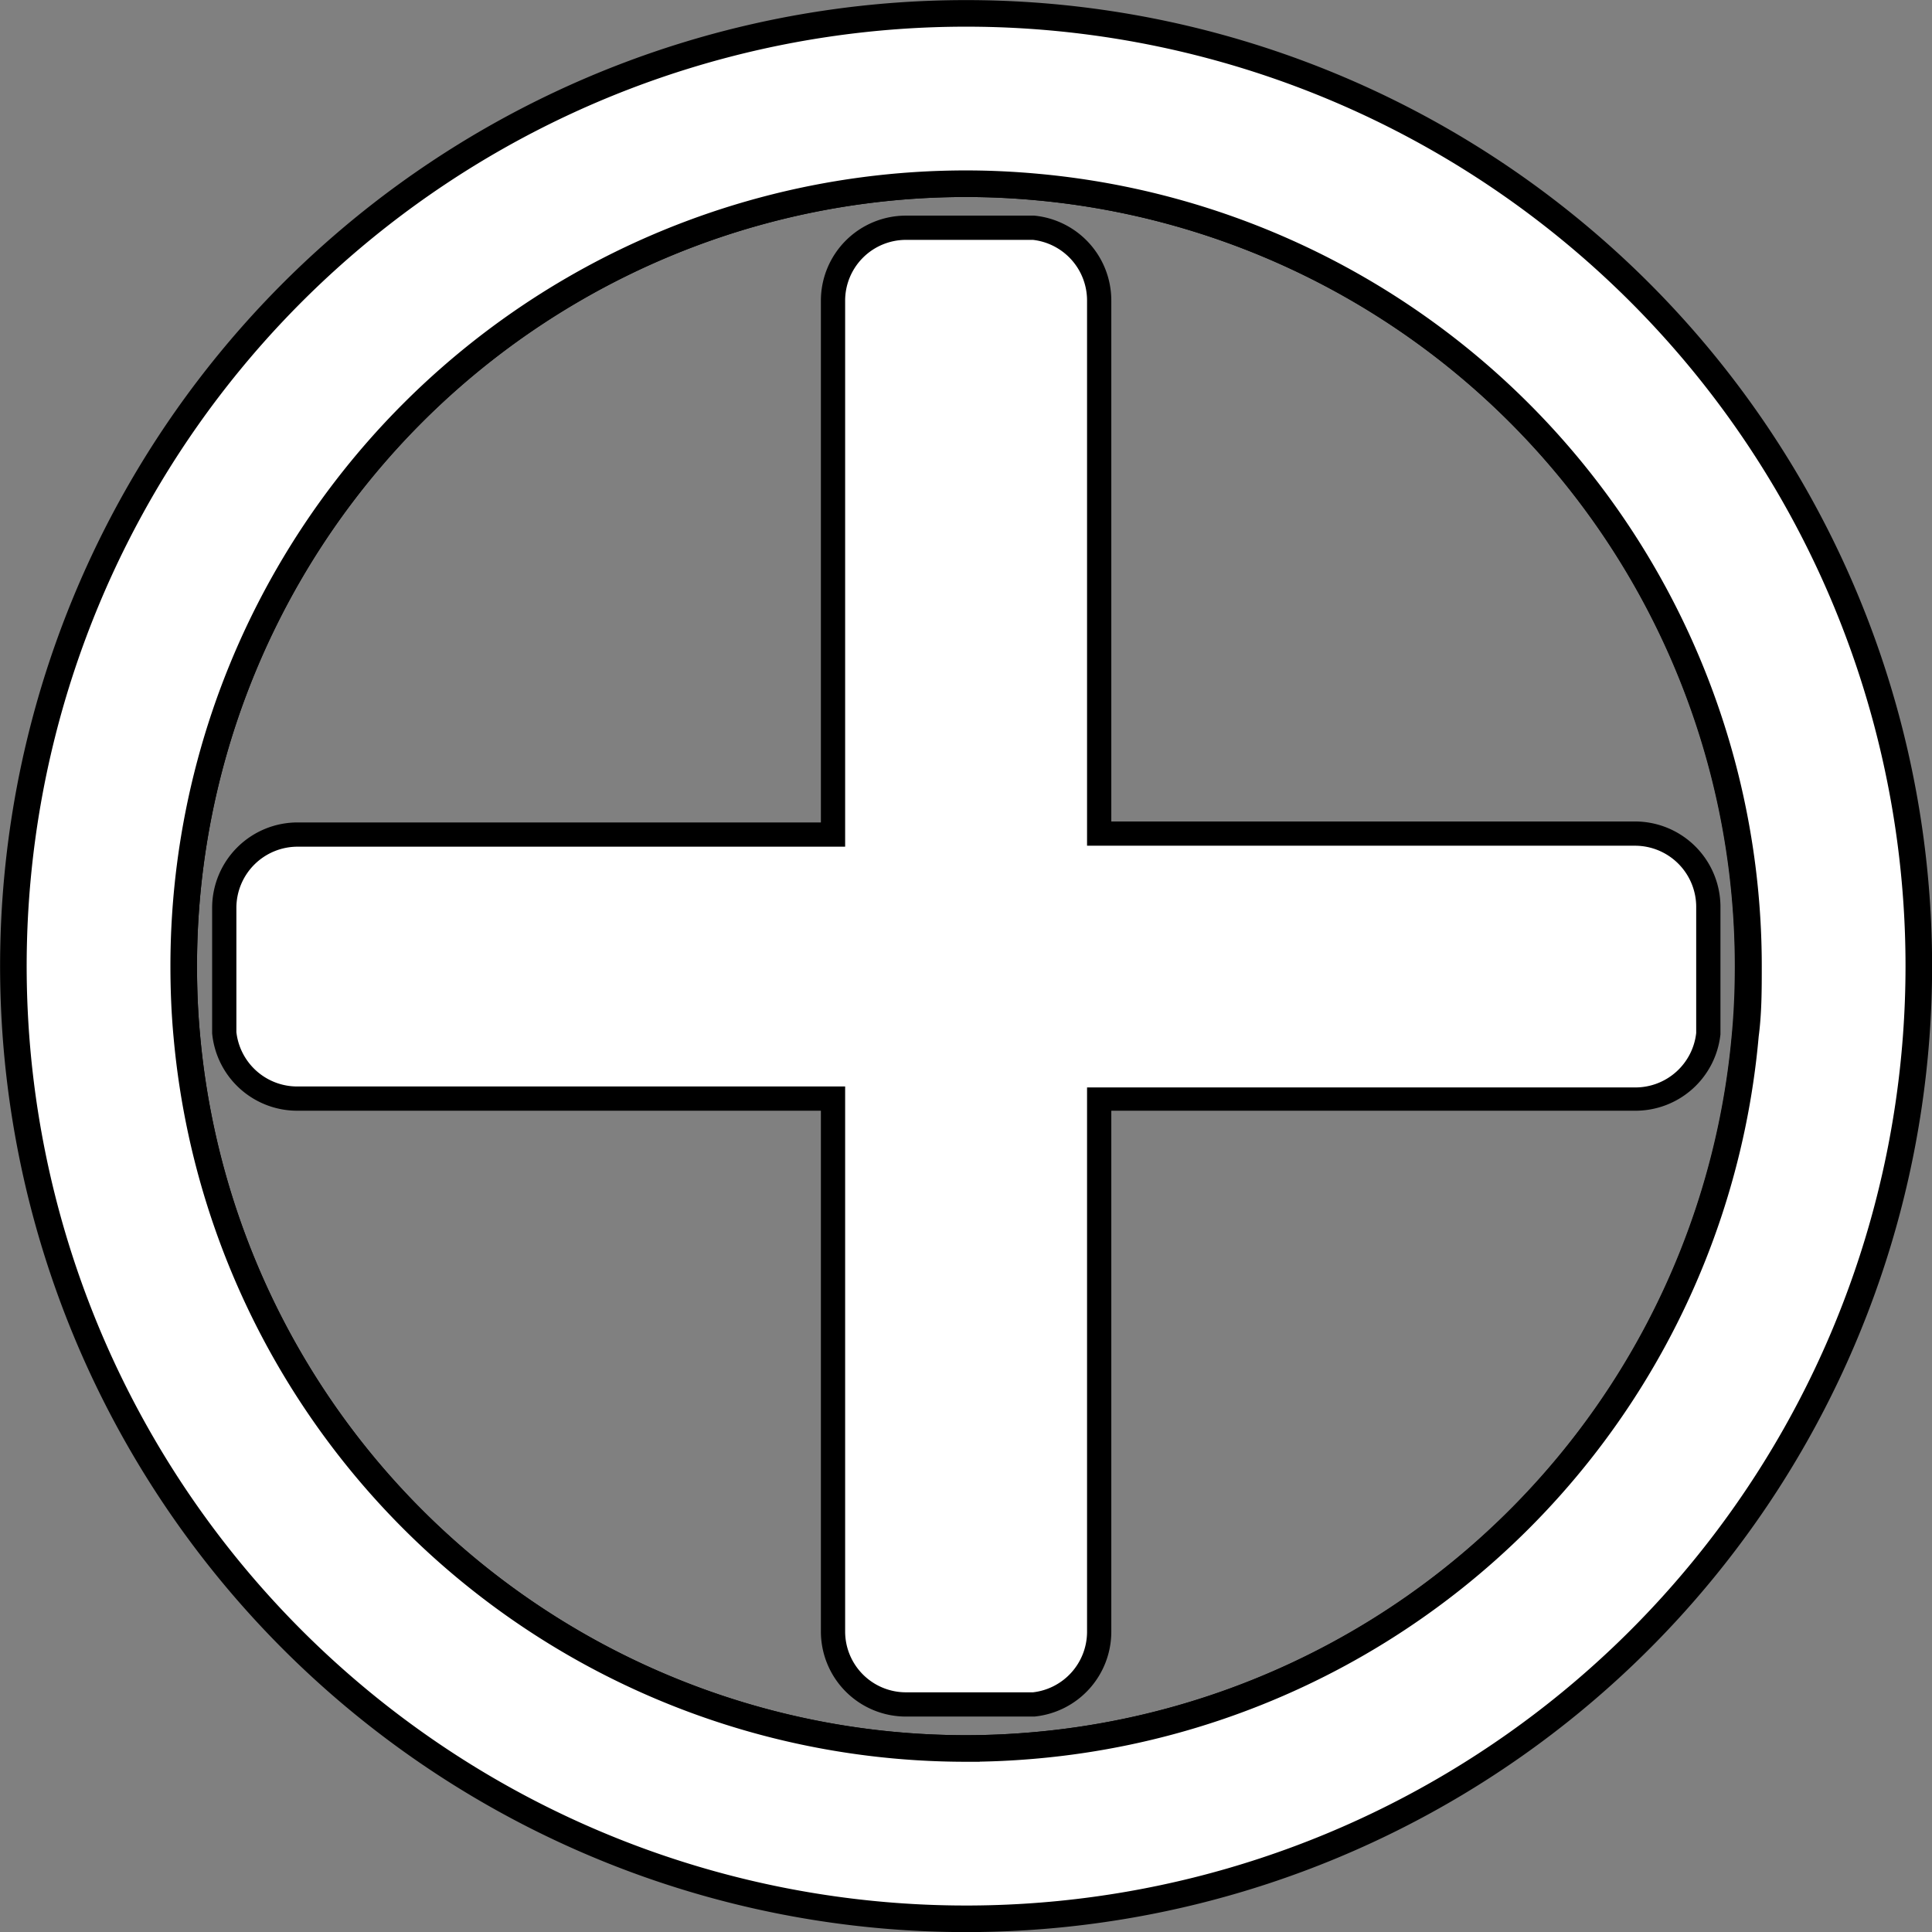 <svg id="Слой_2" data-name="Слой 2" xmlns="http://www.w3.org/2000/svg" viewBox="0 0 99.59 99.59"><rect x="0" y="0" width="99.59" height="99.59" fill="#808080" stroke="none"/><defs><style>.cls-1{fill:none;}.cls-1,.cls-2,.cls-3{stroke:#000;stroke-miterlimit:10;}.cls-1,.cls-2{stroke-width:1.37px;}.cls-2,.cls-3{fill:#fff;}.cls-3{stroke-width:1.13px;}</style></defs><title>siteassets-plusinacircleWHITE</title><path class="cls-1" d="M53.67,9.84h0c-1.2-.11-2.42-.17-3.65-.17A40.32,40.32,0,0,0,9.67,50c0,1.21.05,2.41.16,3.59v0A40.32,40.32,0,0,0,50,90.33c1.23,0,2.45-.06,3.65-.17h0a40.32,40.32,0,0,0,36.5-36.55v0c.11-1.18.16-2.38.16-3.59A40.32,40.32,0,0,0,53.67,9.84Zm30.8,46.93H56.8V84.33A3.71,3.71,0,0,1,53.48,88l-.38,0H46.9a3.7,3.7,0,0,1-3.7-3.7V56.77H15.53a3.72,3.72,0,0,1-3.71-3.34c0-.12,0-.25,0-.38V47a3.72,3.72,0,0,1,3.73-3.72H43.2V15.67A3.7,3.7,0,0,1,46.9,12h6.2l.38,0a3.71,3.71,0,0,1,3.32,3.68V43.23H84.47A3.72,3.72,0,0,1,88.2,47v6.1c0,.13,0,.26,0,.38A3.72,3.72,0,0,1,84.47,56.77Z" transform="translate(-0.2 -0.2)"/><path class="cls-2" d="M50,.89A49.11,49.11,0,1,0,99.11,50,49.11,49.11,0,0,0,50,.89ZM90.17,53.61a40.32,40.32,0,0,1-36.5,36.55h0c-1.2.11-2.42.17-3.65.17A40.32,40.32,0,0,1,9.83,53.61v0c-.11-1.18-.16-2.38-.16-3.59A40.32,40.32,0,0,1,50,9.67c1.23,0,2.45.06,3.65.17h0A40.32,40.32,0,0,1,90.33,50c0,1.21,0,2.41-.16,3.59Z" transform="translate(-0.2 -0.2)"/><path class="cls-3" d="M88.2,47v6.1c0,.13,0,.26,0,.38a3.72,3.72,0,0,1-3.71,3.34H56.8V84.33A3.71,3.71,0,0,1,53.48,88l-.38,0H46.9a3.7,3.7,0,0,1-3.7-3.7V56.77H15.53a3.72,3.72,0,0,1-3.71-3.34c0-.12,0-.25,0-.38V47a3.72,3.72,0,0,1,3.73-3.72H43.2V15.67A3.7,3.7,0,0,1,46.9,12h6.2l.38,0a3.71,3.71,0,0,1,3.32,3.68V43.23H84.47A3.72,3.72,0,0,1,88.2,47Z" transform="translate(-0.2 -0.2)"/></svg>